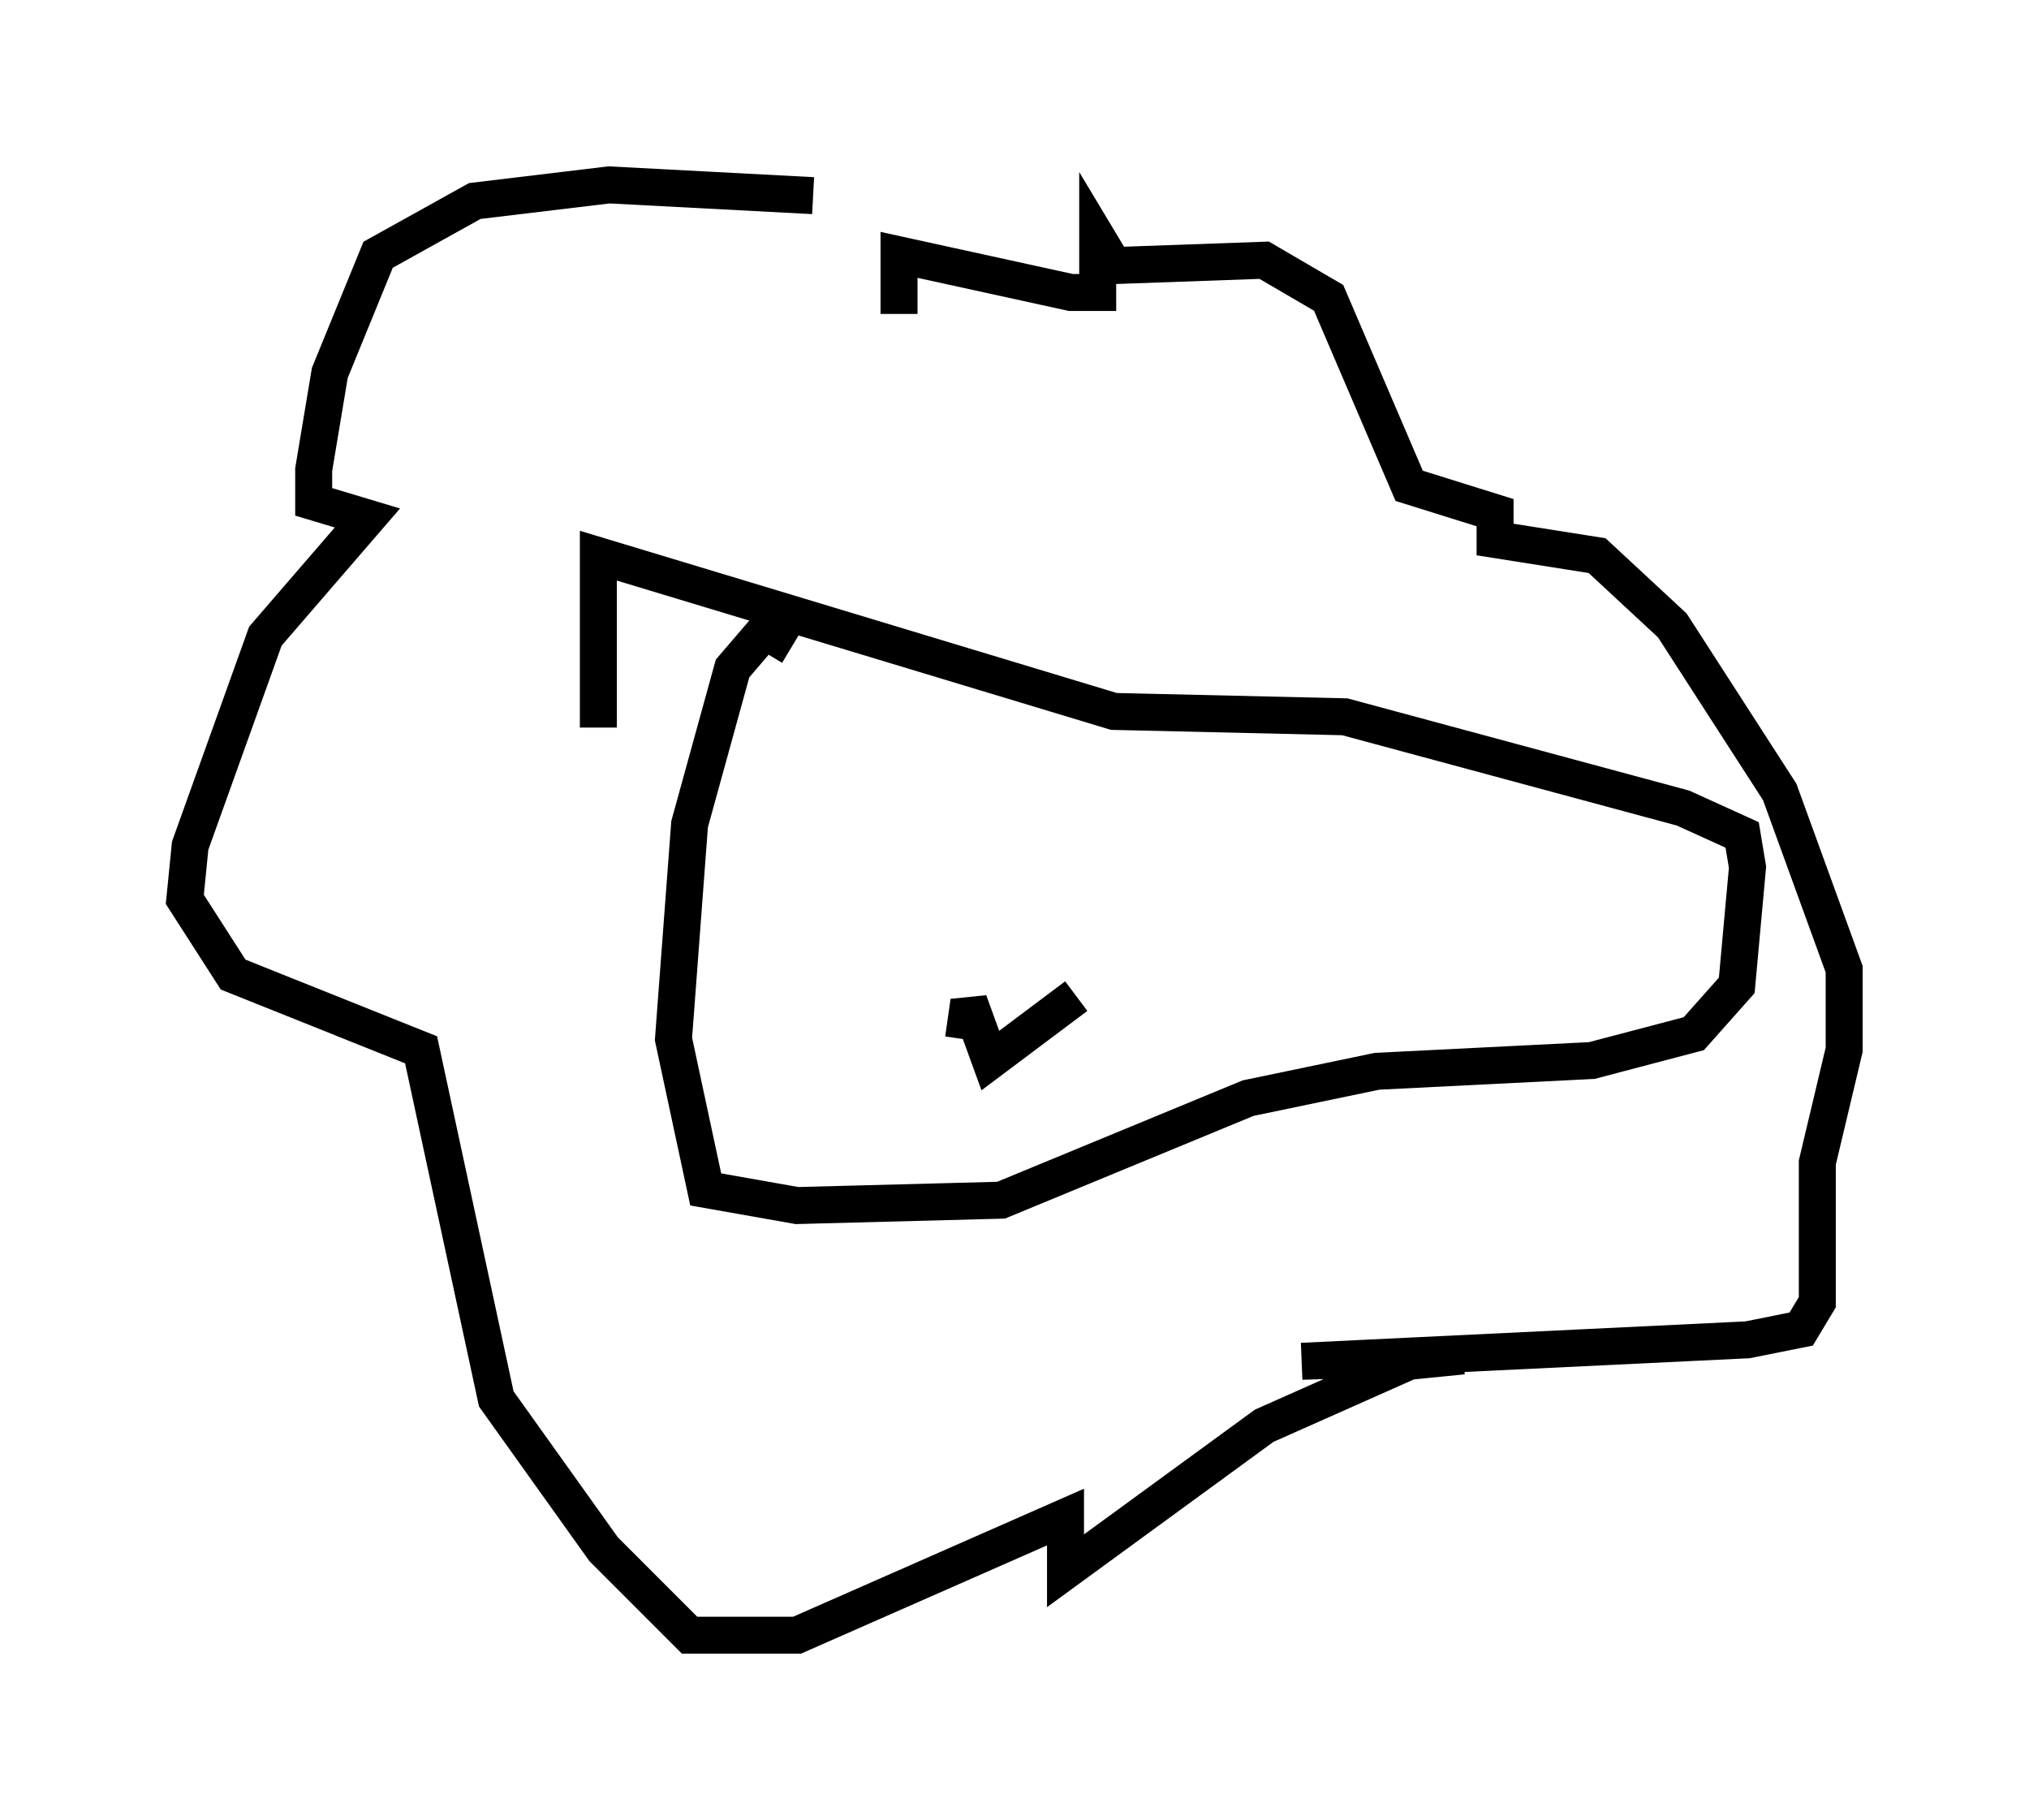 <?xml version="1.0" encoding="utf-8" ?>
<svg baseProfile="full" height="49.218" version="1.1" width="54.883" xmlns="http://www.w3.org/2000/svg" xmlns:ev="http://www.w3.org/2001/xml-events" xmlns:xlink="http://www.w3.org/1999/xlink"><defs /><rect fill="white" height="49.218" width="54.883" x="0" y="0" /><path d="M24.609, 5.872 m-2.615, -0.581 l-5.52, -0.291 -3.631, 0.436 l-2.615, 1.453 -1.307, 3.196 l-0.436, 2.615 0.0, 0.872 l1.453, 0.436 -2.76, 3.196 l-2.034, 5.665 -0.145, 1.453 l1.307, 2.034 5.084, 2.034 l2.034, 9.441 2.905, 4.067 l2.324, 2.324 2.905, 0.0 l7.263, -3.196 0.0, 1.453 l5.374, -3.922 3.922, -1.743 l1.453, -0.145 -4.358, 0.145 l12.056, -0.581 1.453, -0.291 l0.436, -0.726 0.0, -3.777 l0.726, -3.05 0.0, -2.179 l-1.743, -4.793 -2.905, -4.503 l-2.034, -1.888 -2.76, -0.436 l0.0, -0.726 -2.324, -0.726 l-2.179, -5.084 -1.743, -1.017 l-4.067, 0.145 -0.436, -0.726 l0.0, 1.453 -0.726, 0.0 l-4.648, -1.017 0.0, 1.598 m-2.905, 9.006 l-0.726, -0.436 -0.872, 1.017 l-1.162, 4.212 -0.436, 5.81 l0.872, 4.067 2.469, 0.436 l5.52, -0.145 6.682, -2.76 l3.486, -0.726 5.81, -0.291 l2.76, -0.726 1.162, -1.307 l0.291, -3.196 -0.145, -0.872 l-1.598, -0.726 -9.151, -2.469 l-6.246, -0.145 -13.944, -4.212 l0.0, 4.648 m9.877, 8.425 l0.145, -1.017 0.581, 1.598 l2.324, -1.743 m-5.955, -6.101 " fill="none" stroke="black" stroke-width="1" /></svg>